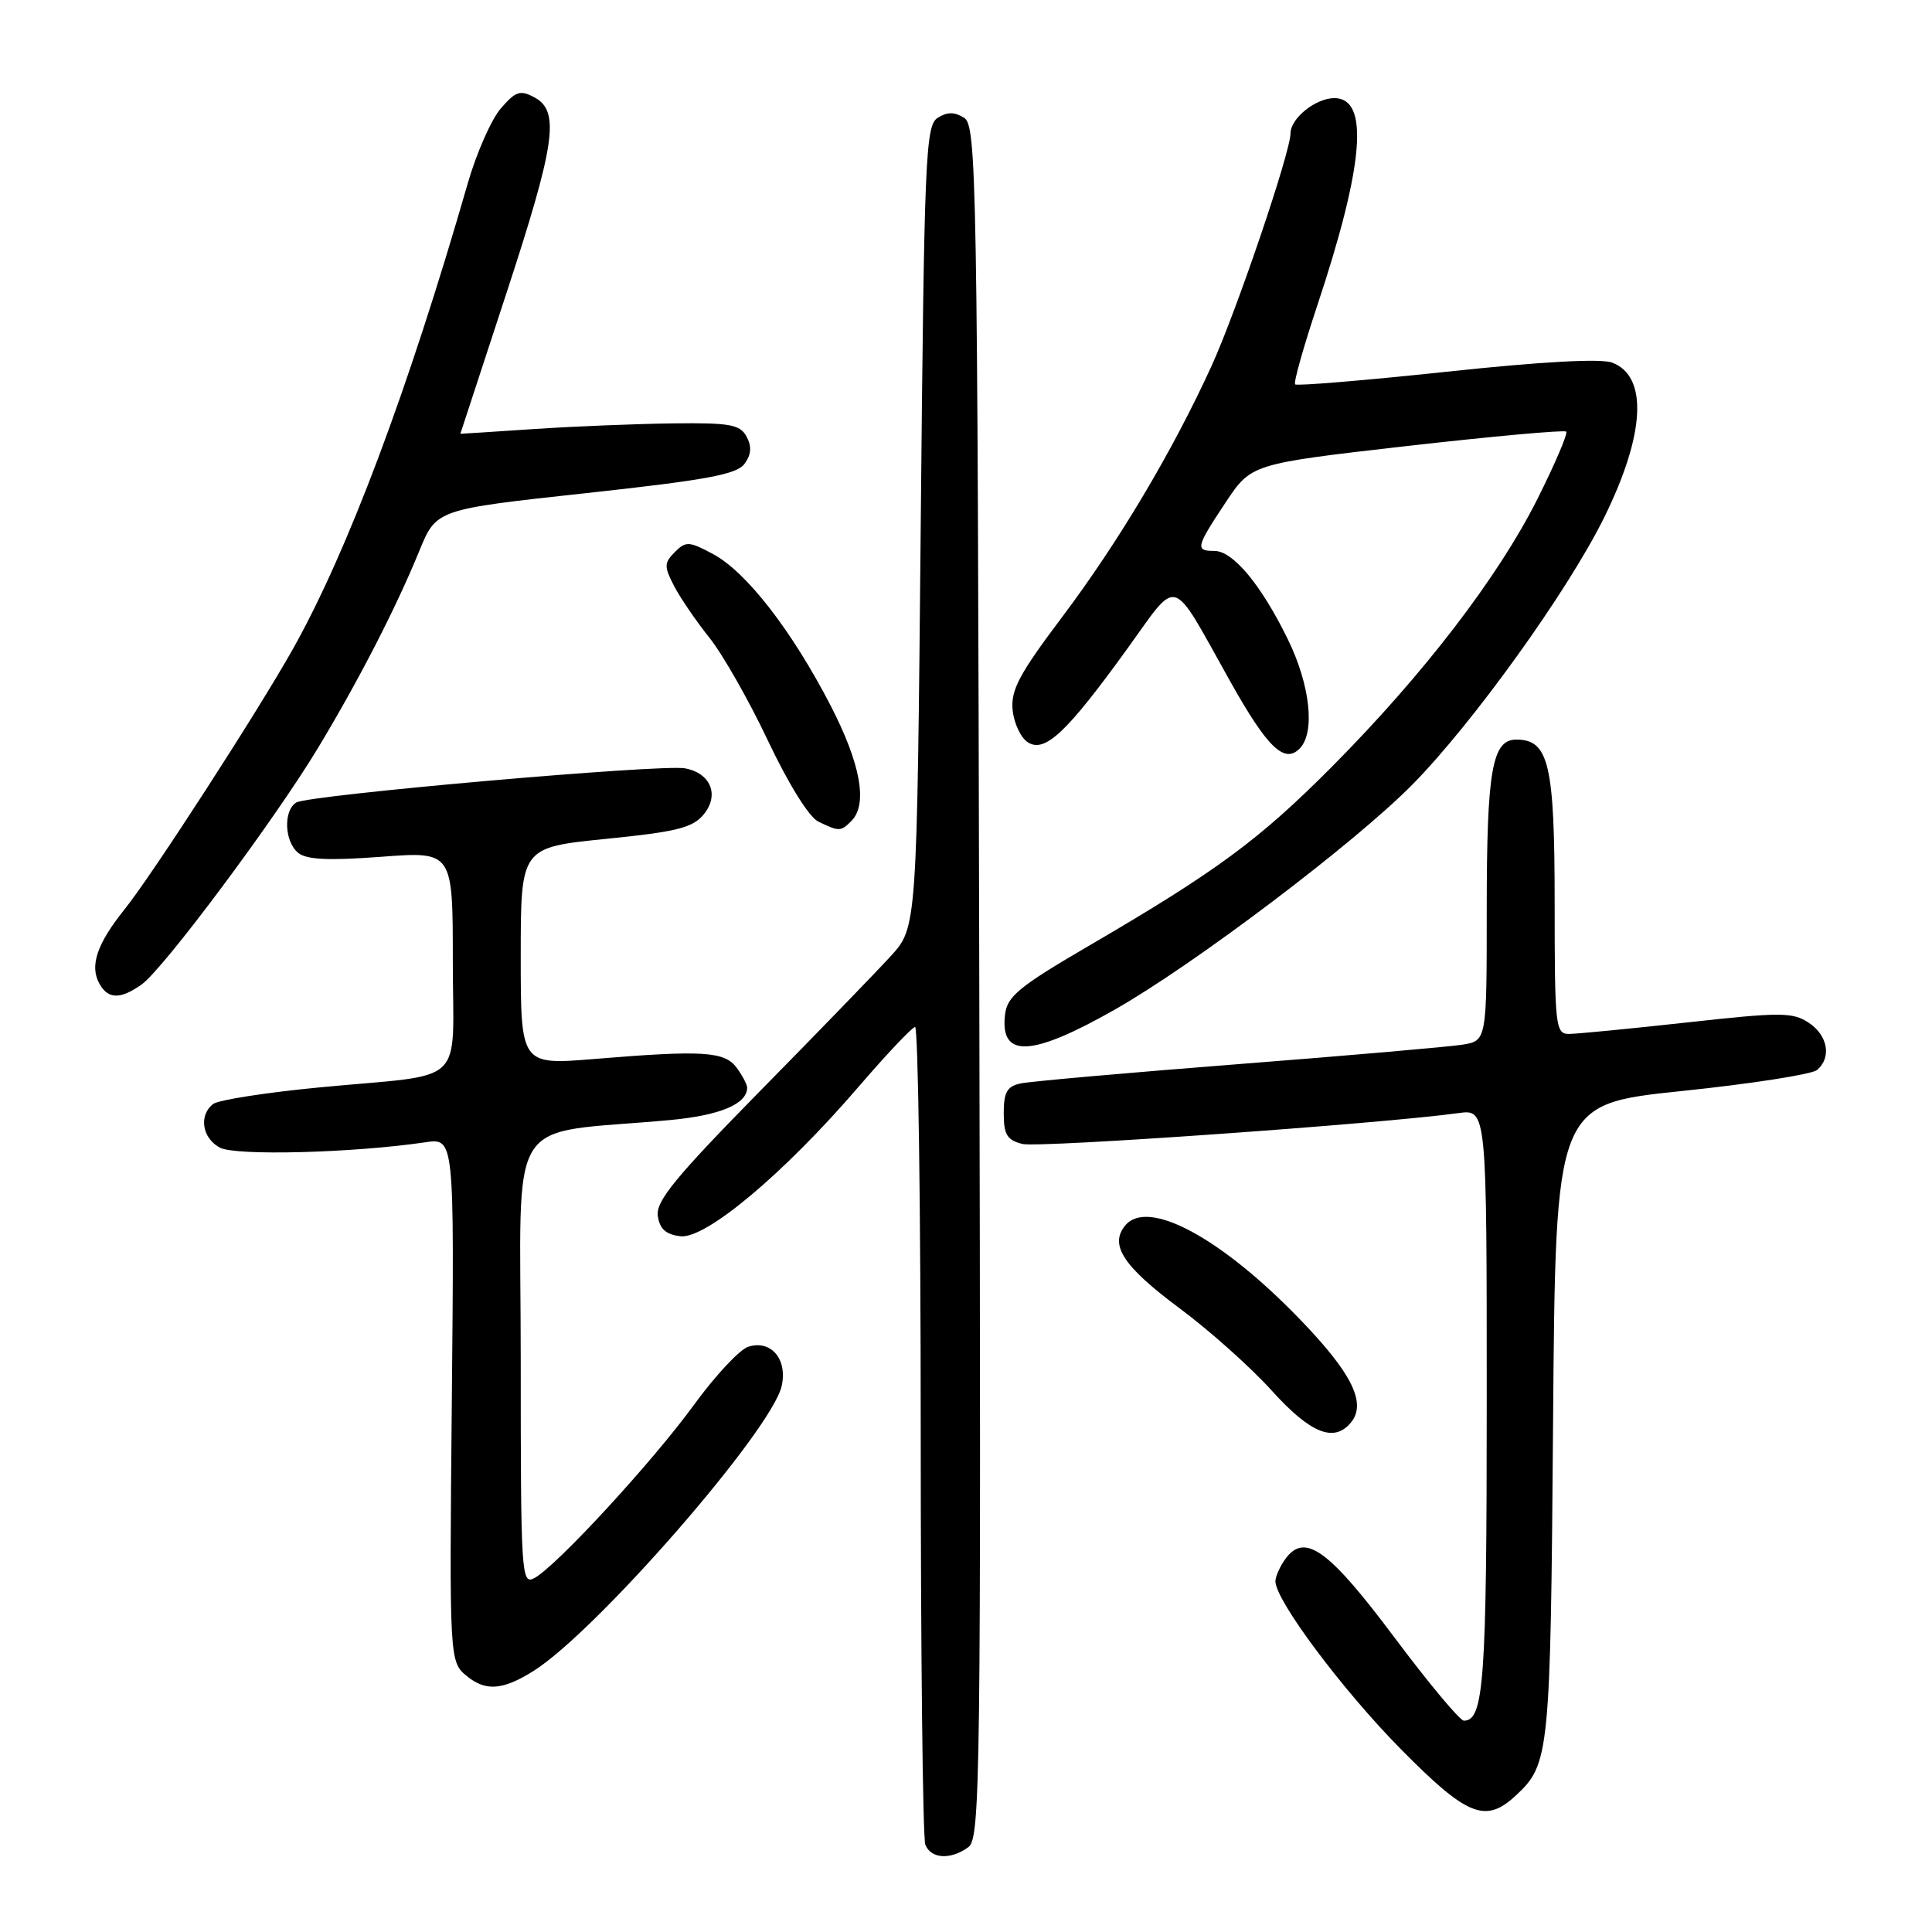 <?xml version="1.0" encoding="UTF-8" standalone="no"?>
<!DOCTYPE svg PUBLIC "-//W3C//DTD SVG 1.1//EN" "http://www.w3.org/Graphics/SVG/1.1/DTD/svg11.dtd" >
<svg xmlns="http://www.w3.org/2000/svg" xmlns:xlink="http://www.w3.org/1999/xlink" version="1.1" viewBox="0 0 256 256">
 <g >
 <path fill="currentColor"
d=" M 128.32 244.75 C 129.90 243.58 130.00 235.83 129.76 130.11 C 129.52 23.37 129.40 16.65 127.75 15.61 C 126.47 14.81 125.53 14.81 124.25 15.61 C 122.63 16.64 122.46 20.65 122.00 69.80 C 121.50 122.89 121.50 122.89 118.02 126.70 C 116.11 128.79 108.31 136.85 100.68 144.60 C 89.50 155.98 86.89 159.17 87.16 161.10 C 87.41 162.85 88.23 163.58 90.16 163.81 C 93.51 164.20 103.85 155.53 113.69 144.09 C 117.44 139.73 120.84 136.13 121.25 136.08 C 121.66 136.04 122.00 160.04 122.00 189.42 C 122.00 218.80 122.27 243.55 122.61 244.42 C 123.34 246.32 125.98 246.47 128.32 244.75 Z  M 200.87 237.90 C 205.32 233.76 205.45 232.48 205.79 188.41 C 206.12 146.31 206.12 146.31 222.81 144.57 C 231.99 143.62 240.06 142.36 240.75 141.79 C 242.73 140.15 242.21 137.18 239.64 135.50 C 237.52 134.11 235.91 134.11 223.55 135.48 C 215.99 136.31 208.95 137.00 207.90 137.00 C 206.11 137.00 206.00 136.04 206.00 119.72 C 206.00 101.27 205.24 98.00 200.92 98.00 C 197.71 98.00 197.00 102.07 197.00 120.52 C 197.00 137.91 197.00 137.91 193.75 138.43 C 191.96 138.71 178.57 139.88 164.00 141.01 C 149.43 142.15 136.49 143.29 135.25 143.56 C 133.44 143.94 133.00 144.72 133.00 147.50 C 133.00 150.35 133.44 151.07 135.47 151.58 C 137.61 152.12 182.88 148.92 193.25 147.49 C 197.00 146.98 197.00 146.98 197.00 185.55 C 197.00 222.74 196.63 228.00 193.97 228.00 C 193.45 228.00 189.30 223.03 184.76 216.96 C 176.06 205.33 172.90 203.05 170.34 206.54 C 169.60 207.55 169.00 208.90 169.00 209.53 C 169.00 212.05 177.89 223.94 185.60 231.75 C 194.42 240.69 196.84 241.66 200.87 237.90 Z  M 70.71 221.40 C 79.08 216.12 102.30 189.45 103.58 183.64 C 104.36 180.08 102.16 177.50 99.15 178.45 C 98.01 178.81 94.80 182.25 92.00 186.09 C 86.48 193.69 73.71 207.55 70.81 209.10 C 69.08 210.03 69.00 208.71 69.00 180.17 C 69.00 146.65 66.62 150.46 88.81 148.41 C 95.42 147.79 99.00 146.29 99.00 144.12 C 99.00 143.71 98.38 142.53 97.62 141.49 C 96.02 139.31 93.14 139.13 78.75 140.32 C 69.00 141.12 69.00 141.12 69.00 126.71 C 69.00 112.30 69.00 112.30 80.25 111.16 C 89.66 110.22 91.78 109.69 93.24 107.92 C 95.35 105.35 94.19 102.46 90.78 101.81 C 87.72 101.22 40.84 105.34 39.25 106.34 C 37.53 107.41 37.68 111.49 39.50 113.00 C 40.60 113.91 43.50 114.05 50.50 113.53 C 60.00 112.81 60.00 112.81 60.00 127.30 C 60.00 144.26 62.14 142.20 42.50 144.07 C 35.35 144.75 28.94 145.75 28.25 146.28 C 26.31 147.78 26.77 150.81 29.14 152.07 C 31.21 153.18 46.80 152.77 56.35 151.36 C 60.20 150.79 60.20 150.79 59.87 185.50 C 59.54 220.21 59.54 220.21 61.91 222.13 C 64.39 224.14 66.66 223.95 70.71 221.40 Z  M 178.99 188.51 C 181.12 185.95 179.16 181.97 172.27 174.84 C 161.80 163.99 152.10 158.77 149.11 162.37 C 146.96 164.95 148.82 167.79 156.32 173.37 C 160.27 176.30 165.75 181.20 168.50 184.25 C 173.63 189.93 176.76 191.20 178.99 188.51 Z  M 147.71 133.78 C 158.21 127.82 179.46 111.75 187.14 103.97 C 195.16 95.84 207.75 78.31 212.55 68.59 C 218.00 57.55 218.40 49.86 213.62 48.05 C 212.14 47.48 204.18 47.92 191.66 49.26 C 180.86 50.41 171.84 51.16 171.61 50.93 C 171.39 50.69 172.71 46.00 174.54 40.50 C 180.74 21.87 181.47 13.00 176.81 13.00 C 174.33 13.00 171.00 15.68 171.00 17.67 C 171.00 20.15 163.84 41.24 160.56 48.44 C 155.39 59.77 148.22 71.81 140.79 81.69 C 135.05 89.31 133.92 91.43 134.18 94.09 C 134.36 95.85 135.27 97.78 136.21 98.37 C 138.46 99.78 141.33 97.08 149.28 86.09 C 156.31 76.37 154.99 75.97 163.00 90.27 C 167.92 99.05 170.17 101.23 172.20 99.20 C 174.30 97.10 173.62 90.78 170.64 84.70 C 167.11 77.48 163.38 73.00 160.91 73.00 C 158.35 73.00 158.45 72.53 162.40 66.58 C 165.80 61.46 165.80 61.46 186.44 59.10 C 197.79 57.81 207.28 56.95 207.53 57.19 C 207.77 57.44 206.05 61.47 203.70 66.15 C 198.52 76.47 188.60 89.40 176.51 101.57 C 166.86 111.28 161.22 115.44 144.27 125.33 C 135.02 130.73 133.45 132.02 133.17 134.45 C 132.49 140.25 136.66 140.06 147.71 133.78 Z  M 18.74 130.47 C 21.62 128.45 36.47 108.54 42.21 98.99 C 47.60 90.03 52.48 80.53 55.56 73.00 C 57.81 67.50 57.81 67.50 77.60 65.35 C 93.59 63.61 97.62 62.87 98.65 61.46 C 99.55 60.24 99.63 59.17 98.93 57.86 C 98.06 56.25 96.75 56.01 89.21 56.10 C 84.42 56.16 76.11 56.49 70.75 56.85 C 65.39 57.21 61.00 57.49 61.00 57.48 C 61.00 57.47 63.70 49.23 67.00 39.17 C 73.61 19.02 74.23 14.73 70.81 12.90 C 68.92 11.89 68.32 12.09 66.35 14.38 C 65.10 15.83 63.14 20.28 61.99 24.26 C 54.09 51.69 46.06 73.09 38.81 86.00 C 34.18 94.25 20.15 115.95 16.50 120.50 C 12.84 125.06 11.85 127.99 13.18 130.36 C 14.33 132.41 15.93 132.44 18.74 130.47 Z  M 112.80 108.80 C 115.02 106.58 114.05 101.21 110.03 93.43 C 104.90 83.53 98.91 75.80 94.51 73.43 C 91.31 71.71 90.88 71.69 89.42 73.15 C 87.99 74.59 87.98 75.05 89.31 77.63 C 90.13 79.21 92.24 82.30 94.00 84.50 C 95.76 86.70 99.26 92.85 101.77 98.17 C 104.46 103.85 107.20 108.27 108.42 108.86 C 111.19 110.20 111.40 110.20 112.80 108.80 Z "/>
</g>
</svg>